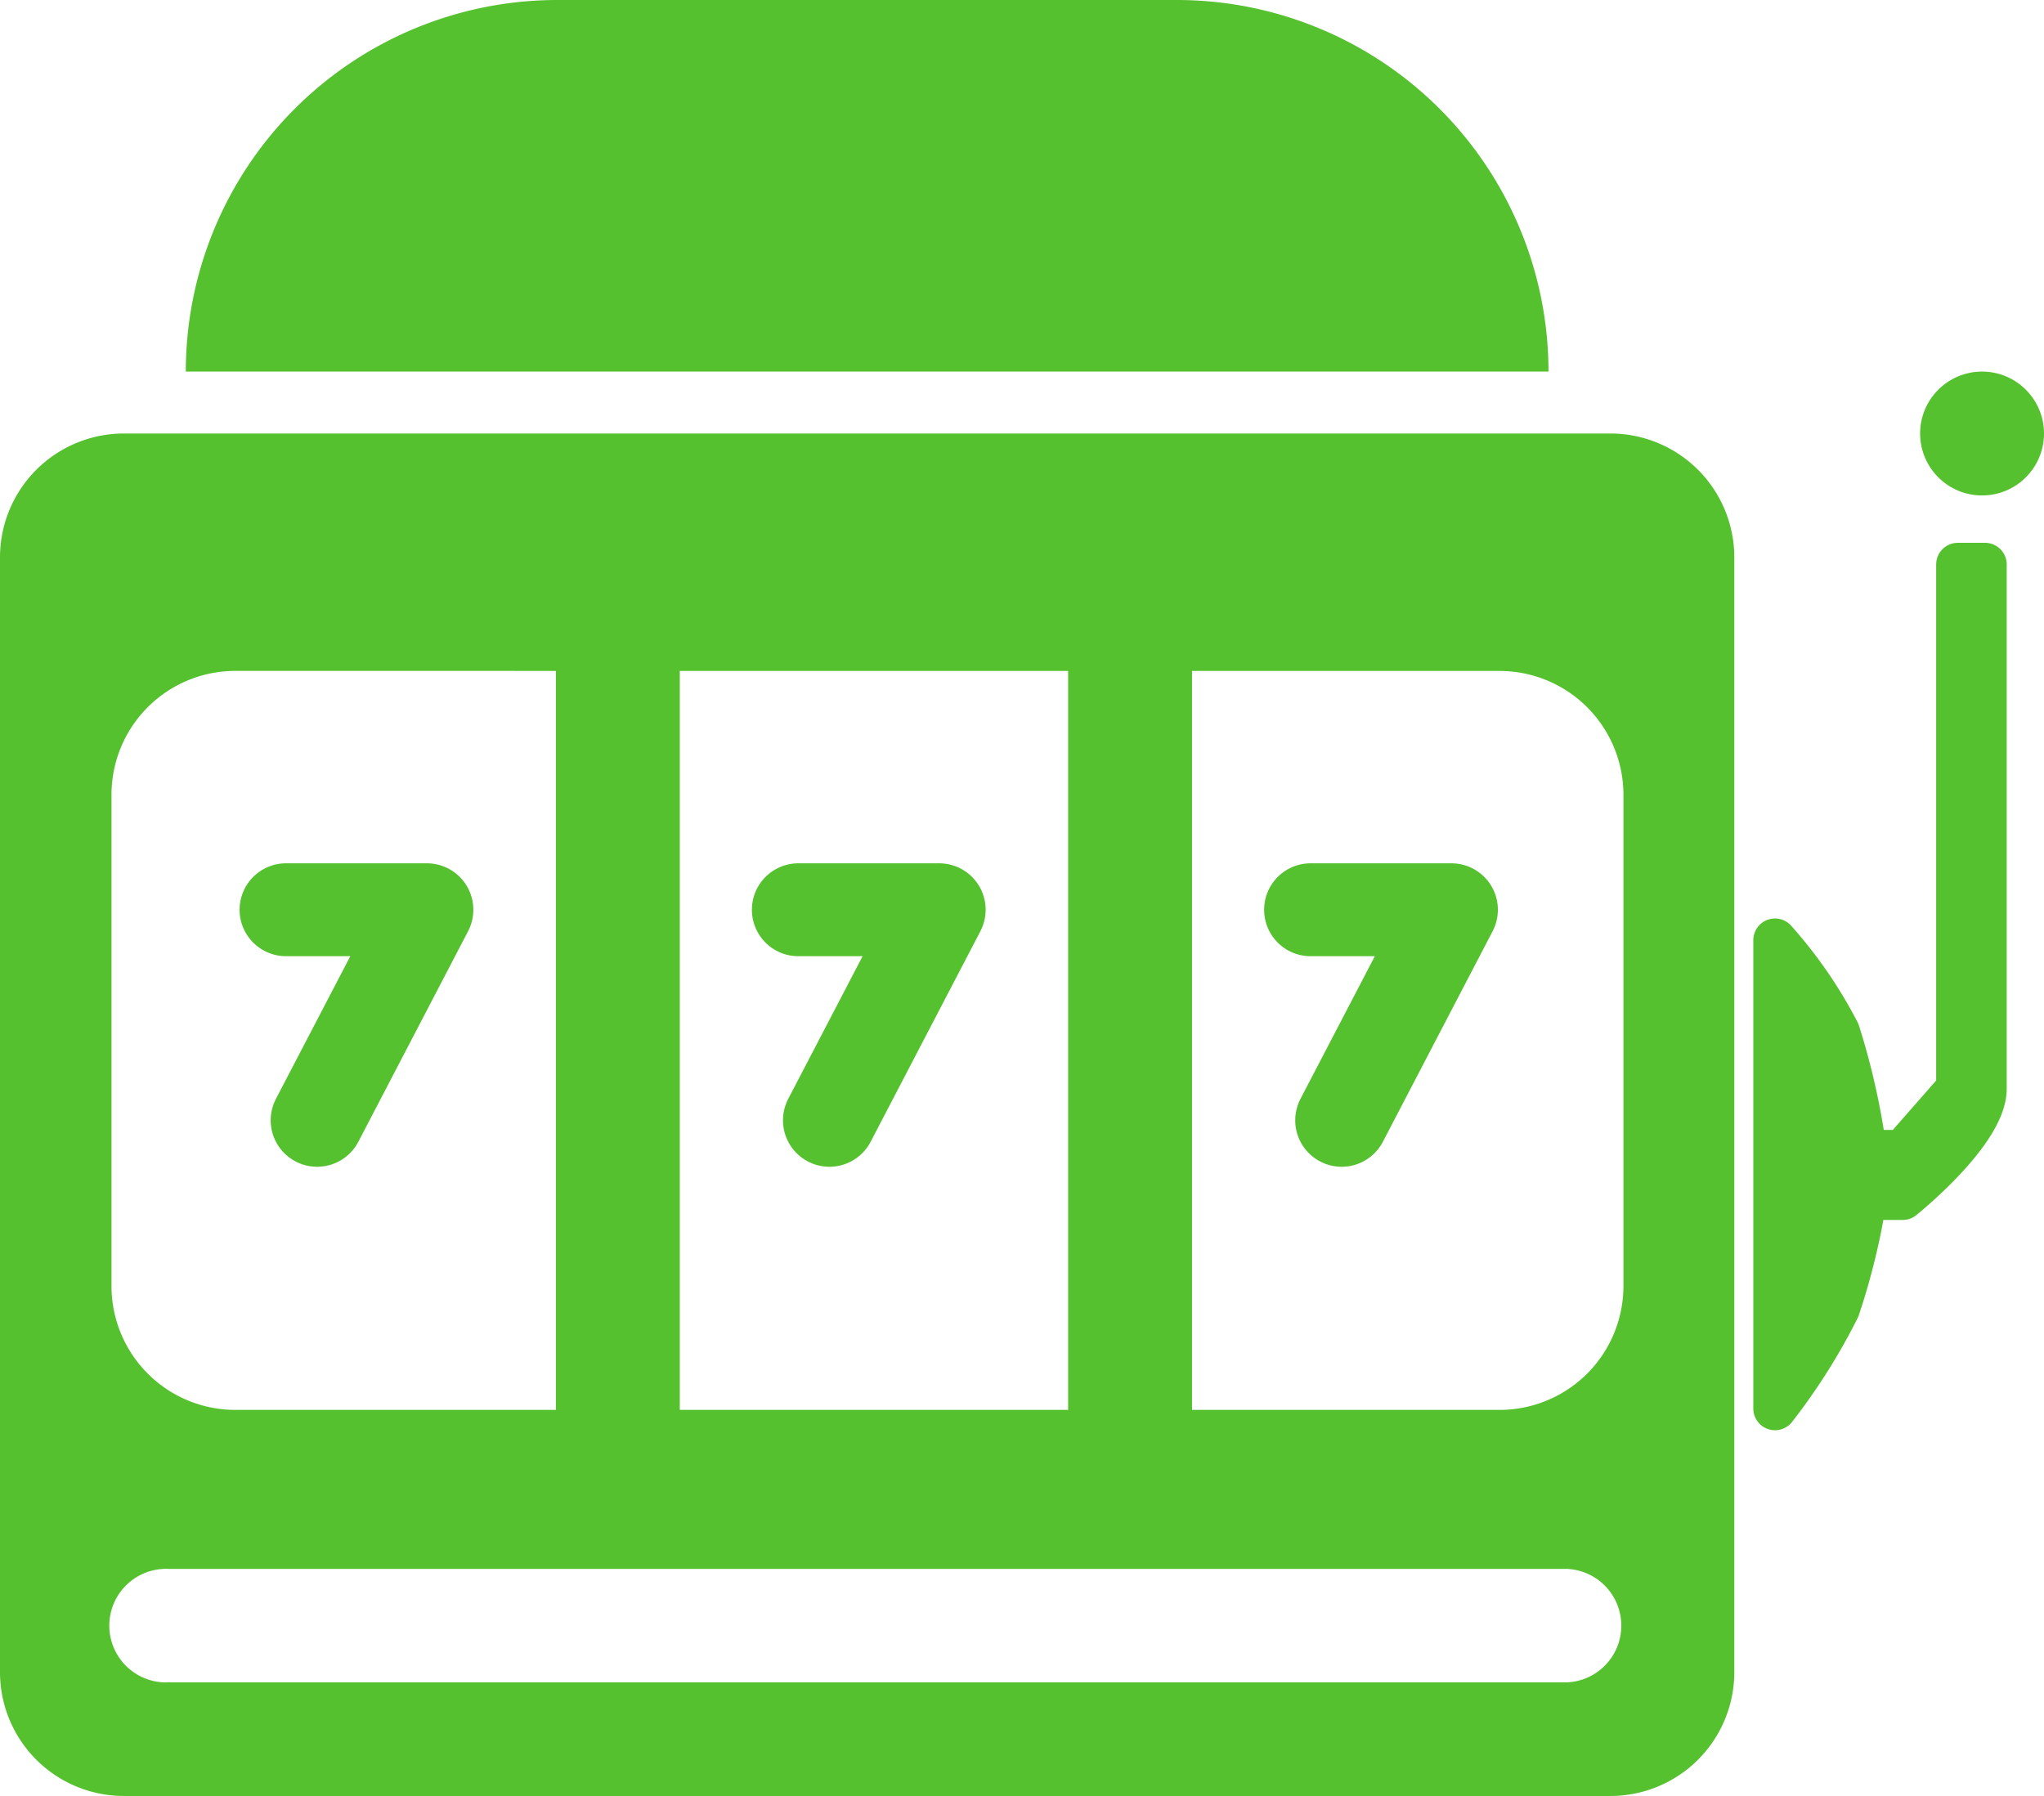 <svg xmlns="http://www.w3.org/2000/svg" width="33" height="29" viewBox="0 0 33 29">
  <g id="slots-leftmenu-icon" transform="translate(-0.193 0)">
    <path id="Subtraction_3" data-name="Subtraction 3" d="M26,22H2a2,2,0,0,1-2-2V2A2,2,0,0,1,2,0H26a2,2,0,0,1,2,2V20A2,2,0,0,1,26,22ZM2.712,18.333a.917.917,0,1,0,0,1.833H25.289a.917.917,0,0,0,0-1.833ZM3.8,3.833a2,2,0,0,0-2,2v7.933a2,2,0,0,0,2,2h20.41a2,2,0,0,0,2-2V5.834a2,2,0,0,0-2-2Z" transform="translate(0.193 7)" fill="#55c12f"/>
    <path id="Rectangle_117" data-name="Rectangle 117" d="M6,0H16a6,6,0,0,1,6,6V6a0,0,0,0,1,0,0H0A0,0,0,0,1,0,6V6A6,6,0,0,1,6,0Z" transform="translate(3.193 0)" fill="#55c12f"/>
    <line id="Line_13" data-name="Line 13" y2="15.01" transform="translate(10.168 8.416)" fill="none" stroke="#55c12f" stroke-width="2"/>
    <line id="Line_14" data-name="Line 14" y2="15.01" transform="translate(18.438 8.416)" fill="none" stroke="#55c12f" stroke-width="2"/>
    <path id="Path_36" data-name="Path 36" d="M-9799.629,4430.027h2.274l-1.772,3.4" transform="translate(9804.44 -4415.337)" fill="none" stroke="#55c12f" stroke-linecap="round" stroke-linejoin="round" stroke-width="1.5"/>
    <path id="Path_37" data-name="Path 37" d="M-9799.629,4430.027h2.274l-1.772,3.4" transform="translate(9812.711 -4415.337)" fill="none" stroke="#55c12f" stroke-linecap="round" stroke-linejoin="round" stroke-width="1.5"/>
    <path id="Path_38" data-name="Path 38" d="M-9799.629,4430.027h2.274l-1.772,3.4" transform="translate(9820.981 -4415.337)" fill="none" stroke="#55c12f" stroke-linecap="round" stroke-linejoin="round" stroke-width="1.5"/>
    <path id="Path_39" data-name="Path 39" d="M-9936.963,4300.4v7.563a9.646,9.646,0,0,0,1.022-1.62,10.854,10.854,0,0,0,.432-1.775h.607s1.33-1.063,1.33-1.77v-8.464h-.439v8.464l-.891,1.016h-.607a11.387,11.387,0,0,0-.432-1.929A7.177,7.177,0,0,0-9936.963,4300.4Z" transform="translate(9965.813 -4285.219)" fill="#55c12f" stroke="#55c12f" stroke-linecap="round" stroke-linejoin="round" stroke-width="0.7"/>
    <circle id="Ellipse_17" data-name="Ellipse 17" cx="1" cy="1" r="1" transform="translate(31.193 6)" fill="#55c12f"/>
  </g>
</svg>
